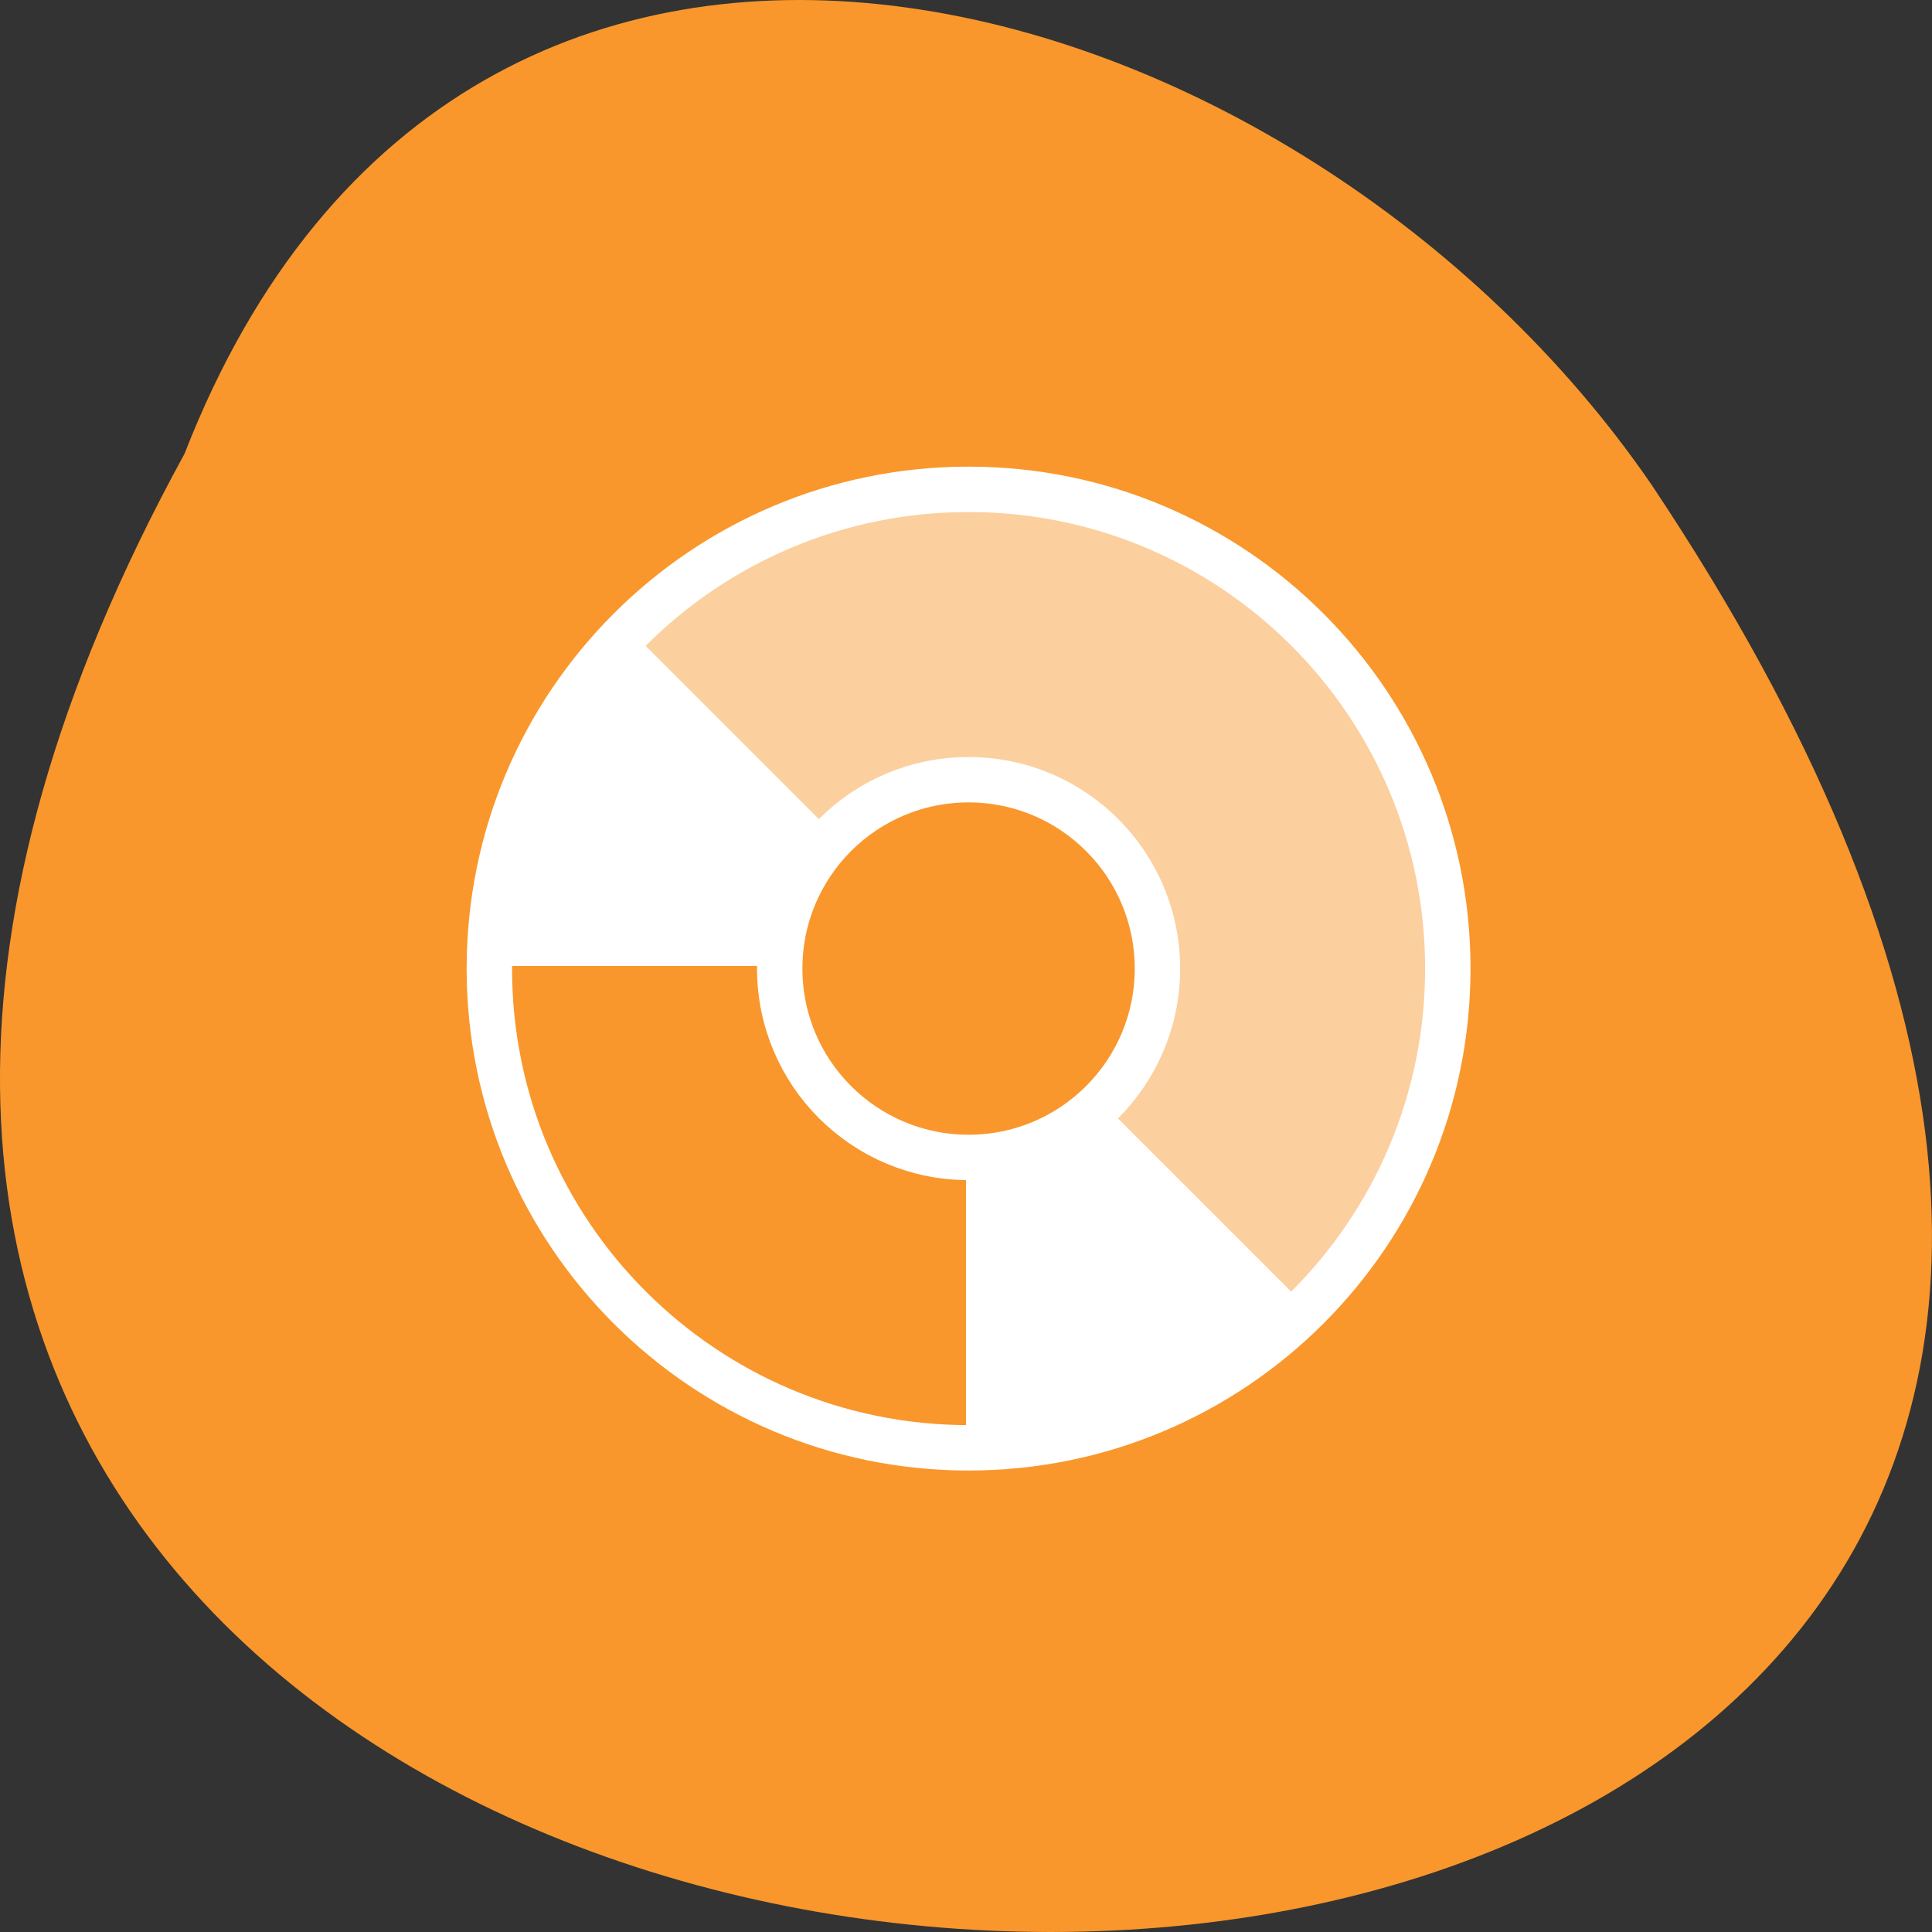 
<svg xmlns="http://www.w3.org/2000/svg" xmlns:xlink="http://www.w3.org/1999/xlink" width="48px" height="48px" viewBox="0 0 48 48" version="1.1">
<rect x="0" y="0" width="48" height="48" fill="#333333" stroke="none"/>
<g id="surface1">
<path style=" stroke:none;fill-rule:nonzero;fill:rgb(97.647%,59.216%,17.255%);fill-opacity:1;" d="M 4.586 11.27 C -21.531 58.977 73.875 61.227 41.035 12.047 C 32.367 -0.605 11.617 -6.781 4.586 11.27 Z M 4.586 11.27 "/>
<path style=" stroke:none;fill-rule:nonzero;fill:rgb(100%,100%,100%);fill-opacity:1;" d="M 27.312 27.312 C 26.465 28.156 25.293 28.68 24 28.68 L 24 35.875 C 24.324 35.875 24.641 35.859 24.953 35.836 C 25.027 35.828 25.098 35.824 25.172 35.82 C 25.367 35.801 25.559 35.777 25.75 35.75 C 25.945 35.719 26.137 35.688 26.328 35.648 C 26.516 35.609 26.707 35.566 26.895 35.52 C 26.918 35.512 26.945 35.508 26.969 35.5 C 27.133 35.461 27.297 35.418 27.457 35.367 C 27.484 35.359 27.508 35.352 27.531 35.344 C 27.691 35.293 27.852 35.242 28.008 35.188 C 28.035 35.176 28.059 35.164 28.086 35.156 C 28.242 35.098 28.395 35.039 28.547 34.977 C 28.711 34.906 28.871 34.832 29.031 34.758 C 29.047 34.75 29.062 34.746 29.074 34.742 C 29.098 34.727 29.125 34.719 29.148 34.703 C 29.301 34.633 29.449 34.555 29.594 34.477 C 29.617 34.465 29.637 34.453 29.66 34.441 C 29.809 34.359 29.957 34.281 30.102 34.195 C 30.117 34.184 30.141 34.172 30.156 34.16 C 30.199 34.137 30.234 34.109 30.273 34.086 C 30.398 34.008 30.52 33.93 30.641 33.852 C 30.781 33.754 30.926 33.648 31.066 33.547 C 31.078 33.535 31.094 33.527 31.109 33.516 C 31.25 33.41 31.391 33.301 31.531 33.188 C 31.539 33.18 31.543 33.172 31.555 33.164 C 31.848 32.922 32.129 32.664 32.398 32.398 Z M 27.312 27.312 "/>
<path style=" stroke:none;fill-rule:nonzero;fill:rgb(98.824%,81.176%,61.961%);fill-opacity:1;" d="M 24 12.125 C 23.797 12.125 23.594 12.129 23.391 12.141 C 23.215 12.148 23.039 12.16 22.863 12.176 C 22.859 12.176 22.855 12.176 22.852 12.176 C 22.668 12.195 22.48 12.219 22.297 12.246 C 22.113 12.273 21.93 12.305 21.75 12.34 C 21.742 12.34 21.734 12.34 21.727 12.34 C 21.586 12.367 21.445 12.402 21.305 12.434 C 21.238 12.449 21.168 12.465 21.102 12.48 C 21.027 12.5 20.957 12.52 20.883 12.539 C 20.758 12.574 20.637 12.605 20.516 12.645 C 20.469 12.656 20.43 12.672 20.383 12.688 C 20.227 12.734 20.07 12.789 19.914 12.844 C 19.75 12.902 19.59 12.969 19.43 13.039 C 19.359 13.066 19.289 13.094 19.219 13.125 C 19.113 13.172 19.008 13.223 18.902 13.273 C 18.852 13.293 18.805 13.316 18.758 13.344 C 18.613 13.41 18.477 13.484 18.34 13.559 C 18.18 13.645 18.023 13.73 17.871 13.82 C 17.801 13.867 17.73 13.914 17.66 13.957 C 17.578 14.008 17.5 14.062 17.422 14.117 C 17.363 14.152 17.305 14.195 17.25 14.234 C 17.133 14.316 17.008 14.398 16.891 14.484 C 16.738 14.598 16.594 14.715 16.445 14.836 C 16.312 14.949 16.176 15.062 16.043 15.18 C 16.031 15.191 16.023 15.203 16.016 15.211 C 15.875 15.34 15.738 15.469 15.602 15.602 L 20.688 20.688 C 21.535 19.844 22.707 19.32 24 19.32 C 26.586 19.32 28.68 21.414 28.68 24 C 28.68 25.293 28.156 26.465 27.312 27.312 L 32.398 32.398 C 32.531 32.262 32.66 32.125 32.789 31.984 C 32.797 31.977 32.809 31.969 32.82 31.957 C 32.938 31.824 33.051 31.688 33.164 31.555 C 33.285 31.406 33.402 31.262 33.516 31.109 C 33.602 30.992 33.684 30.867 33.766 30.75 C 33.793 30.711 33.824 30.676 33.852 30.641 C 33.875 30.605 33.898 30.57 33.922 30.531 C 34.004 30.41 34.082 30.285 34.16 30.156 C 34.168 30.148 34.172 30.141 34.18 30.129 C 34.27 29.977 34.355 29.82 34.441 29.66 C 34.516 29.523 34.59 29.387 34.656 29.242 C 34.672 29.211 34.691 29.184 34.703 29.148 C 34.727 29.102 34.754 29.055 34.773 29.004 C 34.832 28.879 34.891 28.75 34.945 28.625 C 34.953 28.605 34.957 28.586 34.961 28.57 C 35.031 28.41 35.098 28.25 35.156 28.086 C 35.211 27.93 35.266 27.773 35.312 27.617 C 35.324 27.586 35.336 27.562 35.344 27.531 C 35.348 27.52 35.352 27.5 35.355 27.484 C 35.395 27.363 35.426 27.242 35.461 27.117 C 35.473 27.066 35.488 27.02 35.5 26.969 C 35.516 26.926 35.527 26.875 35.539 26.828 C 35.547 26.785 35.555 26.738 35.566 26.695 C 35.598 26.555 35.633 26.414 35.66 26.273 C 35.66 26.273 35.66 26.27 35.66 26.266 C 35.66 26.262 35.66 26.254 35.66 26.25 C 35.695 26.07 35.727 25.887 35.754 25.703 C 35.781 25.52 35.805 25.332 35.824 25.148 C 35.824 25.145 35.824 25.141 35.824 25.137 C 35.84 24.961 35.852 24.785 35.859 24.609 C 35.871 24.406 35.875 24.203 35.875 24 C 35.875 23.797 35.871 23.594 35.859 23.391 C 35.852 23.215 35.84 23.039 35.824 22.863 C 35.824 22.859 35.824 22.855 35.824 22.852 C 35.805 22.668 35.781 22.48 35.754 22.297 C 35.727 22.113 35.695 21.93 35.66 21.75 C 35.66 21.746 35.66 21.738 35.66 21.734 C 35.66 21.73 35.66 21.727 35.66 21.727 C 35.633 21.586 35.598 21.445 35.566 21.305 C 35.555 21.262 35.547 21.215 35.539 21.172 C 35.527 21.121 35.516 21.078 35.5 21.031 C 35.488 20.98 35.473 20.934 35.461 20.883 C 35.426 20.758 35.395 20.637 35.355 20.516 C 35.352 20.5 35.348 20.48 35.344 20.469 C 35.336 20.438 35.324 20.414 35.312 20.383 C 35.266 20.227 35.211 20.07 35.156 19.914 C 35.098 19.75 35.031 19.59 34.961 19.43 C 34.957 19.414 34.953 19.395 34.945 19.375 C 34.891 19.25 34.832 19.121 34.773 18.996 C 34.754 18.945 34.73 18.898 34.703 18.852 C 34.691 18.816 34.672 18.789 34.656 18.758 C 34.59 18.613 34.516 18.477 34.441 18.34 C 34.355 18.18 34.27 18.023 34.18 17.871 C 34.172 17.863 34.168 17.852 34.16 17.844 C 34.082 17.715 34 17.59 33.922 17.469 C 33.898 17.434 33.875 17.395 33.852 17.359 C 33.824 17.324 33.793 17.289 33.766 17.25 C 33.684 17.133 33.602 17.008 33.516 16.891 C 33.402 16.738 33.285 16.594 33.164 16.445 C 33.051 16.312 32.938 16.176 32.82 16.043 C 32.809 16.031 32.797 16.023 32.789 16.016 C 32.406 15.594 31.992 15.199 31.555 14.836 C 31.406 14.715 31.262 14.598 31.109 14.484 C 30.992 14.398 30.867 14.316 30.75 14.234 C 30.695 14.195 30.637 14.152 30.578 14.117 C 30.5 14.062 30.422 14.008 30.34 13.957 C 30.27 13.914 30.199 13.867 30.129 13.82 C 29.977 13.73 29.82 13.645 29.66 13.559 C 29.523 13.484 29.387 13.41 29.242 13.344 C 29.195 13.316 29.148 13.293 29.098 13.273 C 28.992 13.223 28.887 13.172 28.781 13.125 C 28.711 13.094 28.641 13.066 28.57 13.039 C 28.41 12.969 28.25 12.902 28.086 12.844 C 27.93 12.789 27.773 12.734 27.617 12.688 C 27.574 12.672 27.527 12.656 27.484 12.645 C 27.363 12.605 27.242 12.574 27.117 12.539 C 27.043 12.52 26.973 12.5 26.898 12.48 C 26.832 12.465 26.762 12.449 26.695 12.434 C 26.555 12.402 26.414 12.367 26.273 12.34 C 26.273 12.34 26.27 12.34 26.266 12.34 C 26.262 12.34 26.254 12.34 26.25 12.34 C 26.07 12.305 25.887 12.273 25.703 12.246 C 25.52 12.219 25.332 12.195 25.148 12.176 C 25.145 12.176 25.141 12.176 25.137 12.176 C 24.961 12.16 24.785 12.148 24.609 12.141 C 24.406 12.129 24.203 12.125 24 12.125 Z M 24 12.125 "/>
<path style=" stroke:none;fill-rule:nonzero;fill:rgb(100%,100%,100%);fill-opacity:1;" d="M 15.602 15.602 C 15.336 15.871 15.078 16.152 14.836 16.445 C 14.75 16.551 14.672 16.652 14.59 16.758 C 14.438 16.953 14.289 17.156 14.148 17.359 C 14.07 17.48 13.992 17.602 13.914 17.727 C 13.887 17.773 13.852 17.82 13.82 17.871 C 13.754 17.984 13.695 18.102 13.629 18.219 C 13.602 18.266 13.574 18.309 13.547 18.359 C 13.512 18.426 13.477 18.496 13.441 18.562 C 13.383 18.68 13.32 18.797 13.266 18.914 C 13.258 18.93 13.25 18.949 13.242 18.969 C 13.168 19.129 13.094 19.289 13.023 19.453 C 12.961 19.609 12.895 19.766 12.836 19.93 C 12.793 20.055 12.75 20.18 12.711 20.309 C 12.688 20.375 12.664 20.438 12.645 20.5 C 12.621 20.578 12.602 20.66 12.578 20.734 C 12.551 20.836 12.523 20.93 12.5 21.031 C 12.492 21.055 12.488 21.082 12.48 21.105 C 12.434 21.293 12.391 21.484 12.352 21.672 C 12.312 21.863 12.281 22.055 12.25 22.25 C 12.223 22.441 12.199 22.633 12.18 22.828 C 12.176 22.898 12.168 22.973 12.164 23.047 C 12.141 23.359 12.125 23.676 12.125 24 L 19.32 24 C 19.32 22.707 19.844 21.535 20.688 20.688 Z M 15.602 15.602 "/>
<path style="fill:none;stroke-width:6;stroke-linecap:butt;stroke-linejoin:miter;stroke:rgb(100%,100%,100%);stroke-opacity:1;stroke-miterlimit:4;" d="M 128 64.667 C 93.021 64.667 64.667 93.021 64.667 128 C 64.667 162.979 93.021 191.333 128 191.333 C 162.979 191.333 191.333 162.979 191.333 128 C 191.333 93.021 162.979 64.667 128 64.667 Z M 128 103.042 C 141.792 103.042 152.958 114.208 152.958 128 C 152.958 141.792 141.792 152.958 128 152.958 C 114.208 152.958 103.042 141.792 103.042 128 C 103.042 114.208 114.208 103.042 128 103.042 Z M 128 103.042 " transform="matrix(0.188,0,0,0.188,0,0)"/>
</g>
</svg>
